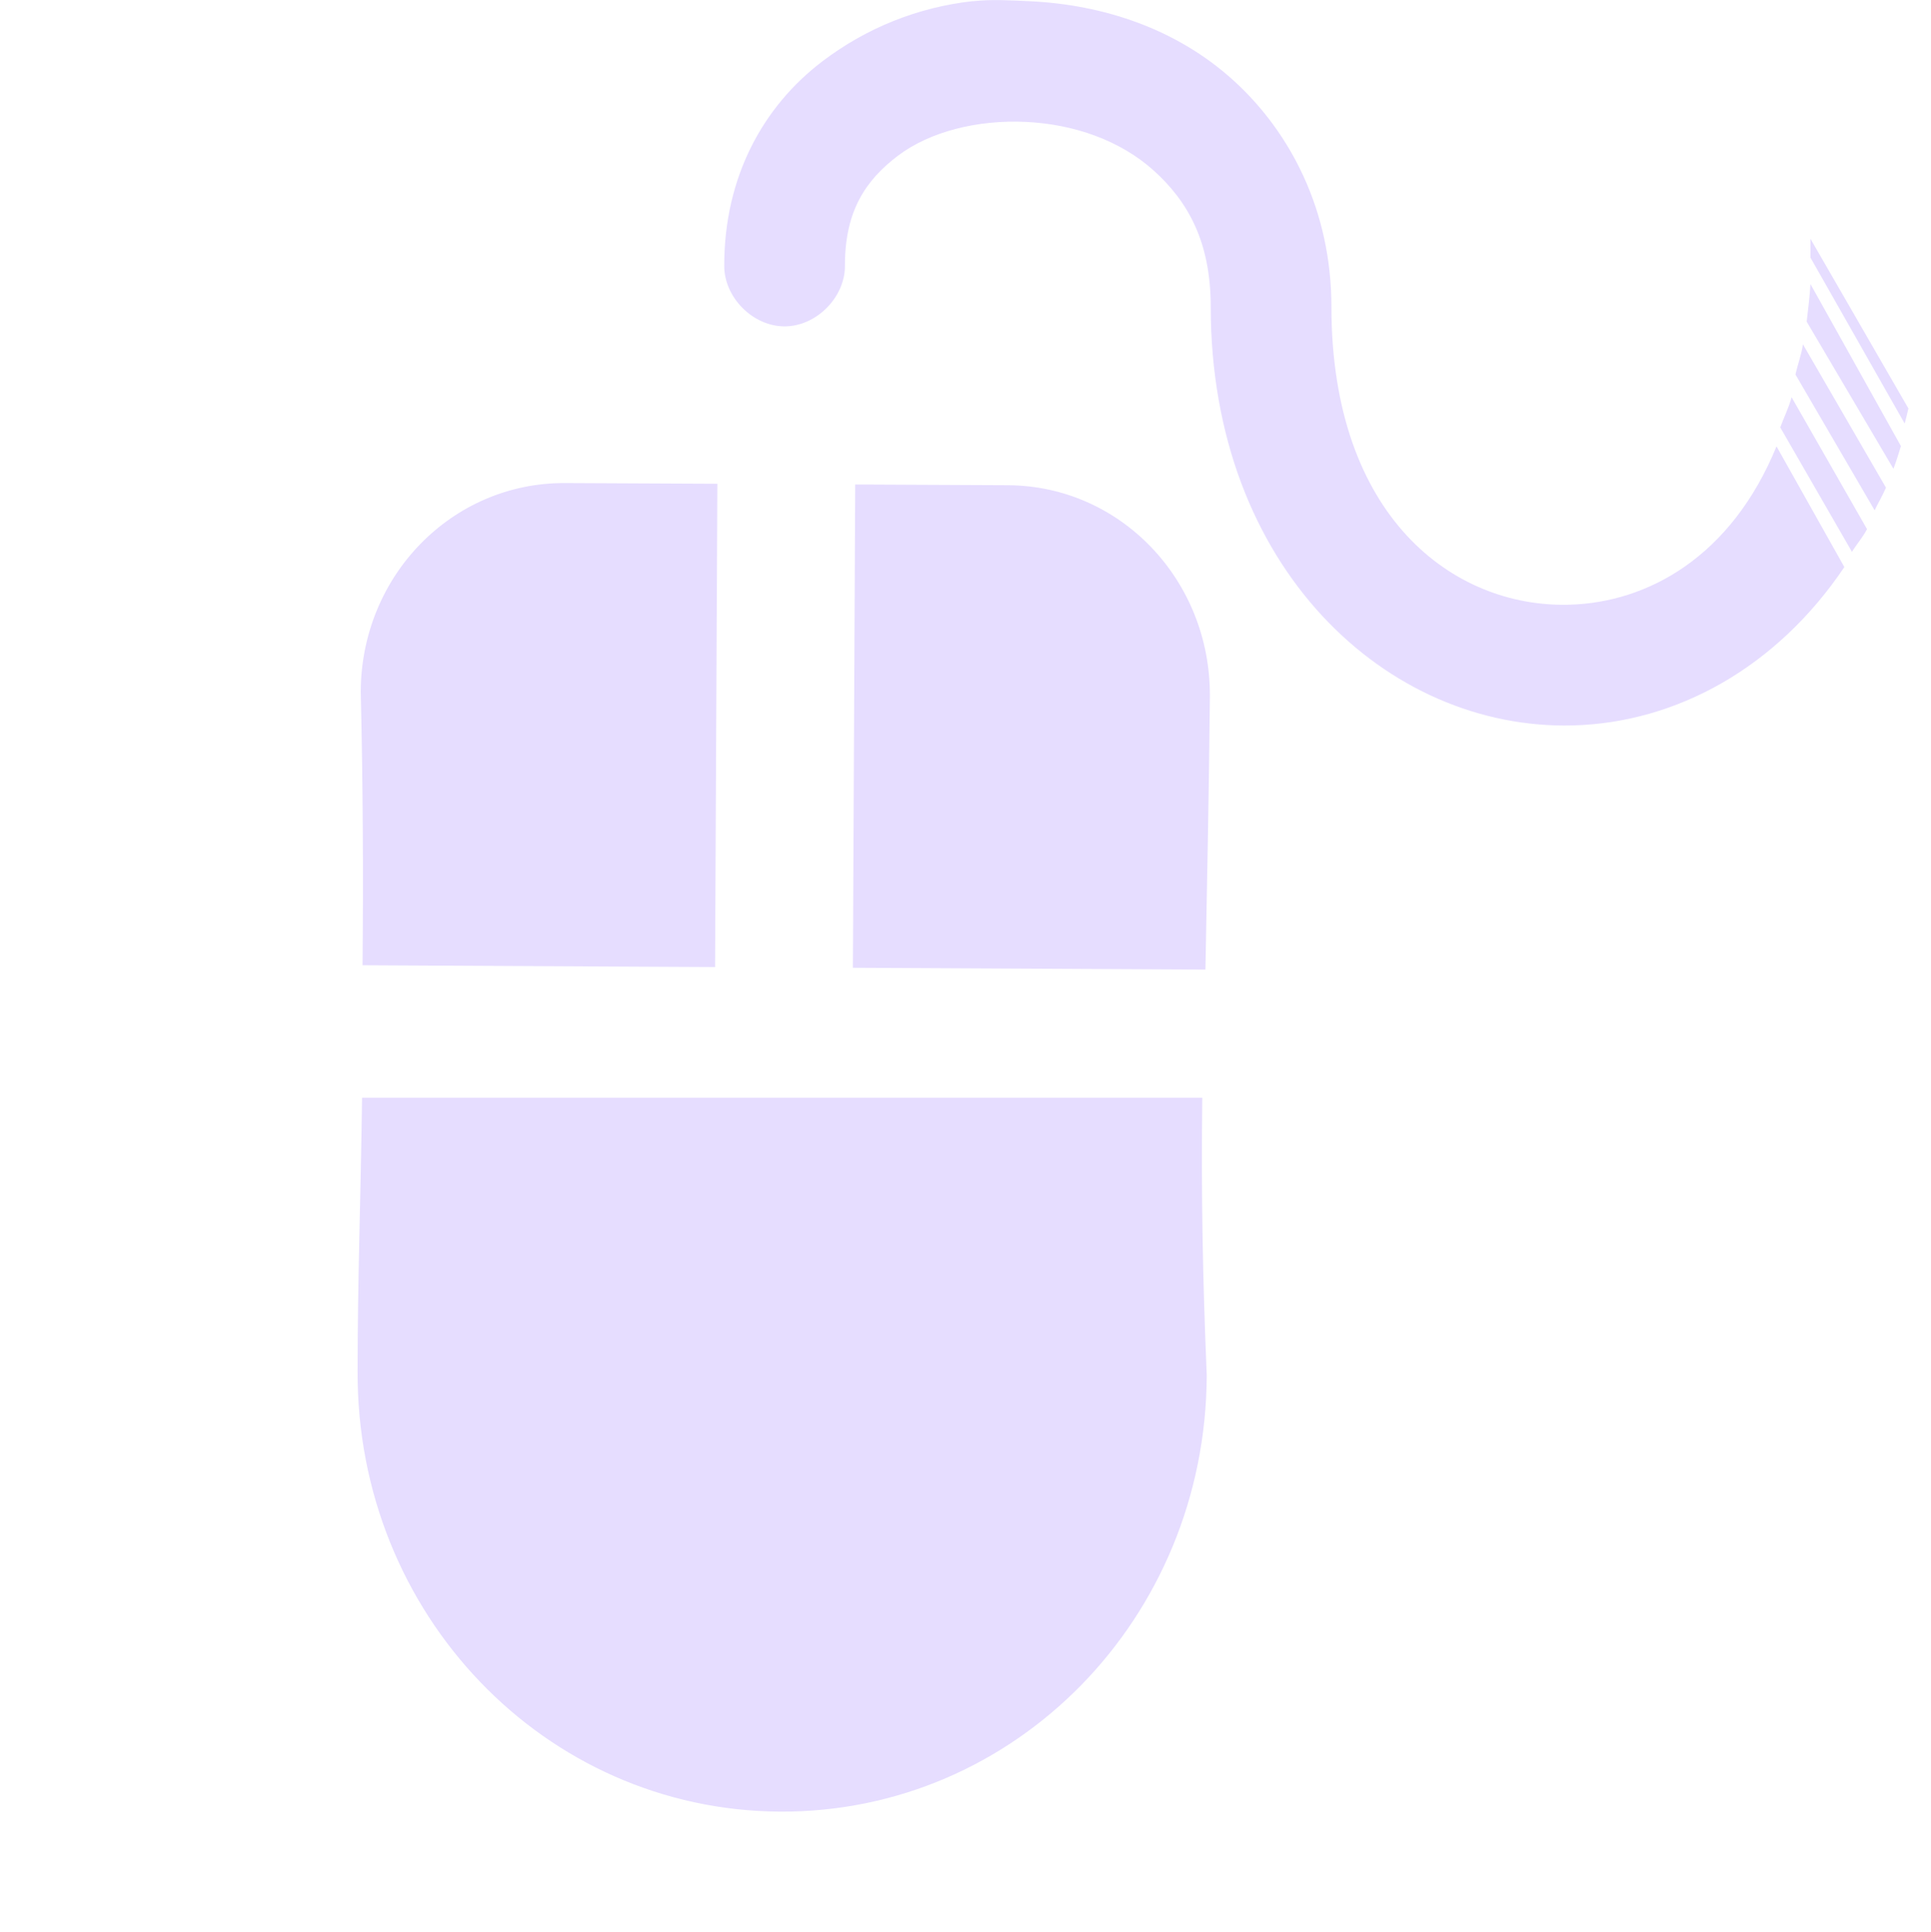 <svg height="16.009" width="16" xmlns="http://www.w3.org/2000/svg">
  <g fill="#e6ddff" transform="translate(-341 -446.991)">
    <path d="m345.679 450.993c-.932-.003-1.685.765-1.69 1.726.018.744.022 1.507.015 2.269l2.921.015.019-4.004-1.266-.006zm2.407.012-.019 4.004 2.921.015c.015-.765.03-1.533.037-2.269.003-.961-.742-1.739-1.673-1.744l-1.266-.006zm-4.086 5.081c-.011.832-.037 1.5-.037 2.266-.009 2.011 1.552 3.638 3.501 3.648 1.949.01 3.526-1.601 3.535-3.612-.035-.837-.046-1.508-.037-2.302z"/>
    <path d="m349.063 447c-.454.05-.884.221-1.25.5-.488.371-.812.955-.812 1.688-.004.264.236.507.5.507s.504-.243.5-.507c0-.449.172-.704.438-.906s.664-.3 1.062-.281c.399.019.784.154 1.062.406s.469.585.469 1.125c0 2.165 1.464 3.509 3 3.469.857-.022 1.688-.477 2.25-1.312l-.562-1c-.375.916-1.068 1.295-1.719 1.312-.96.025-1.969-.73-1.969-2.469 0-.792-.337-1.444-.812-1.875s-1.081-.627-1.688-.656c-.152-.007-.317-.017-.469 0zm6.938 1.969c-0.0.01-0.0.021 0 .031 0 .045.001.081 0 .125l.781 1.375c.011-.041.021-.083.031-.125zm0 .375c-.006.106-.02.214-.031.312l.719 1.219c.023-.062.042-.122.062-.188zm-.062.5c-.014.09-.044.167-.062.25l.656 1.125c.029-.061.067-.124.094-.188zm-.094.438c-.024.089-.065.169-.094.25l.594 1.031c.04-.065.088-.118.125-.188z"/>
  </g>
</svg>
